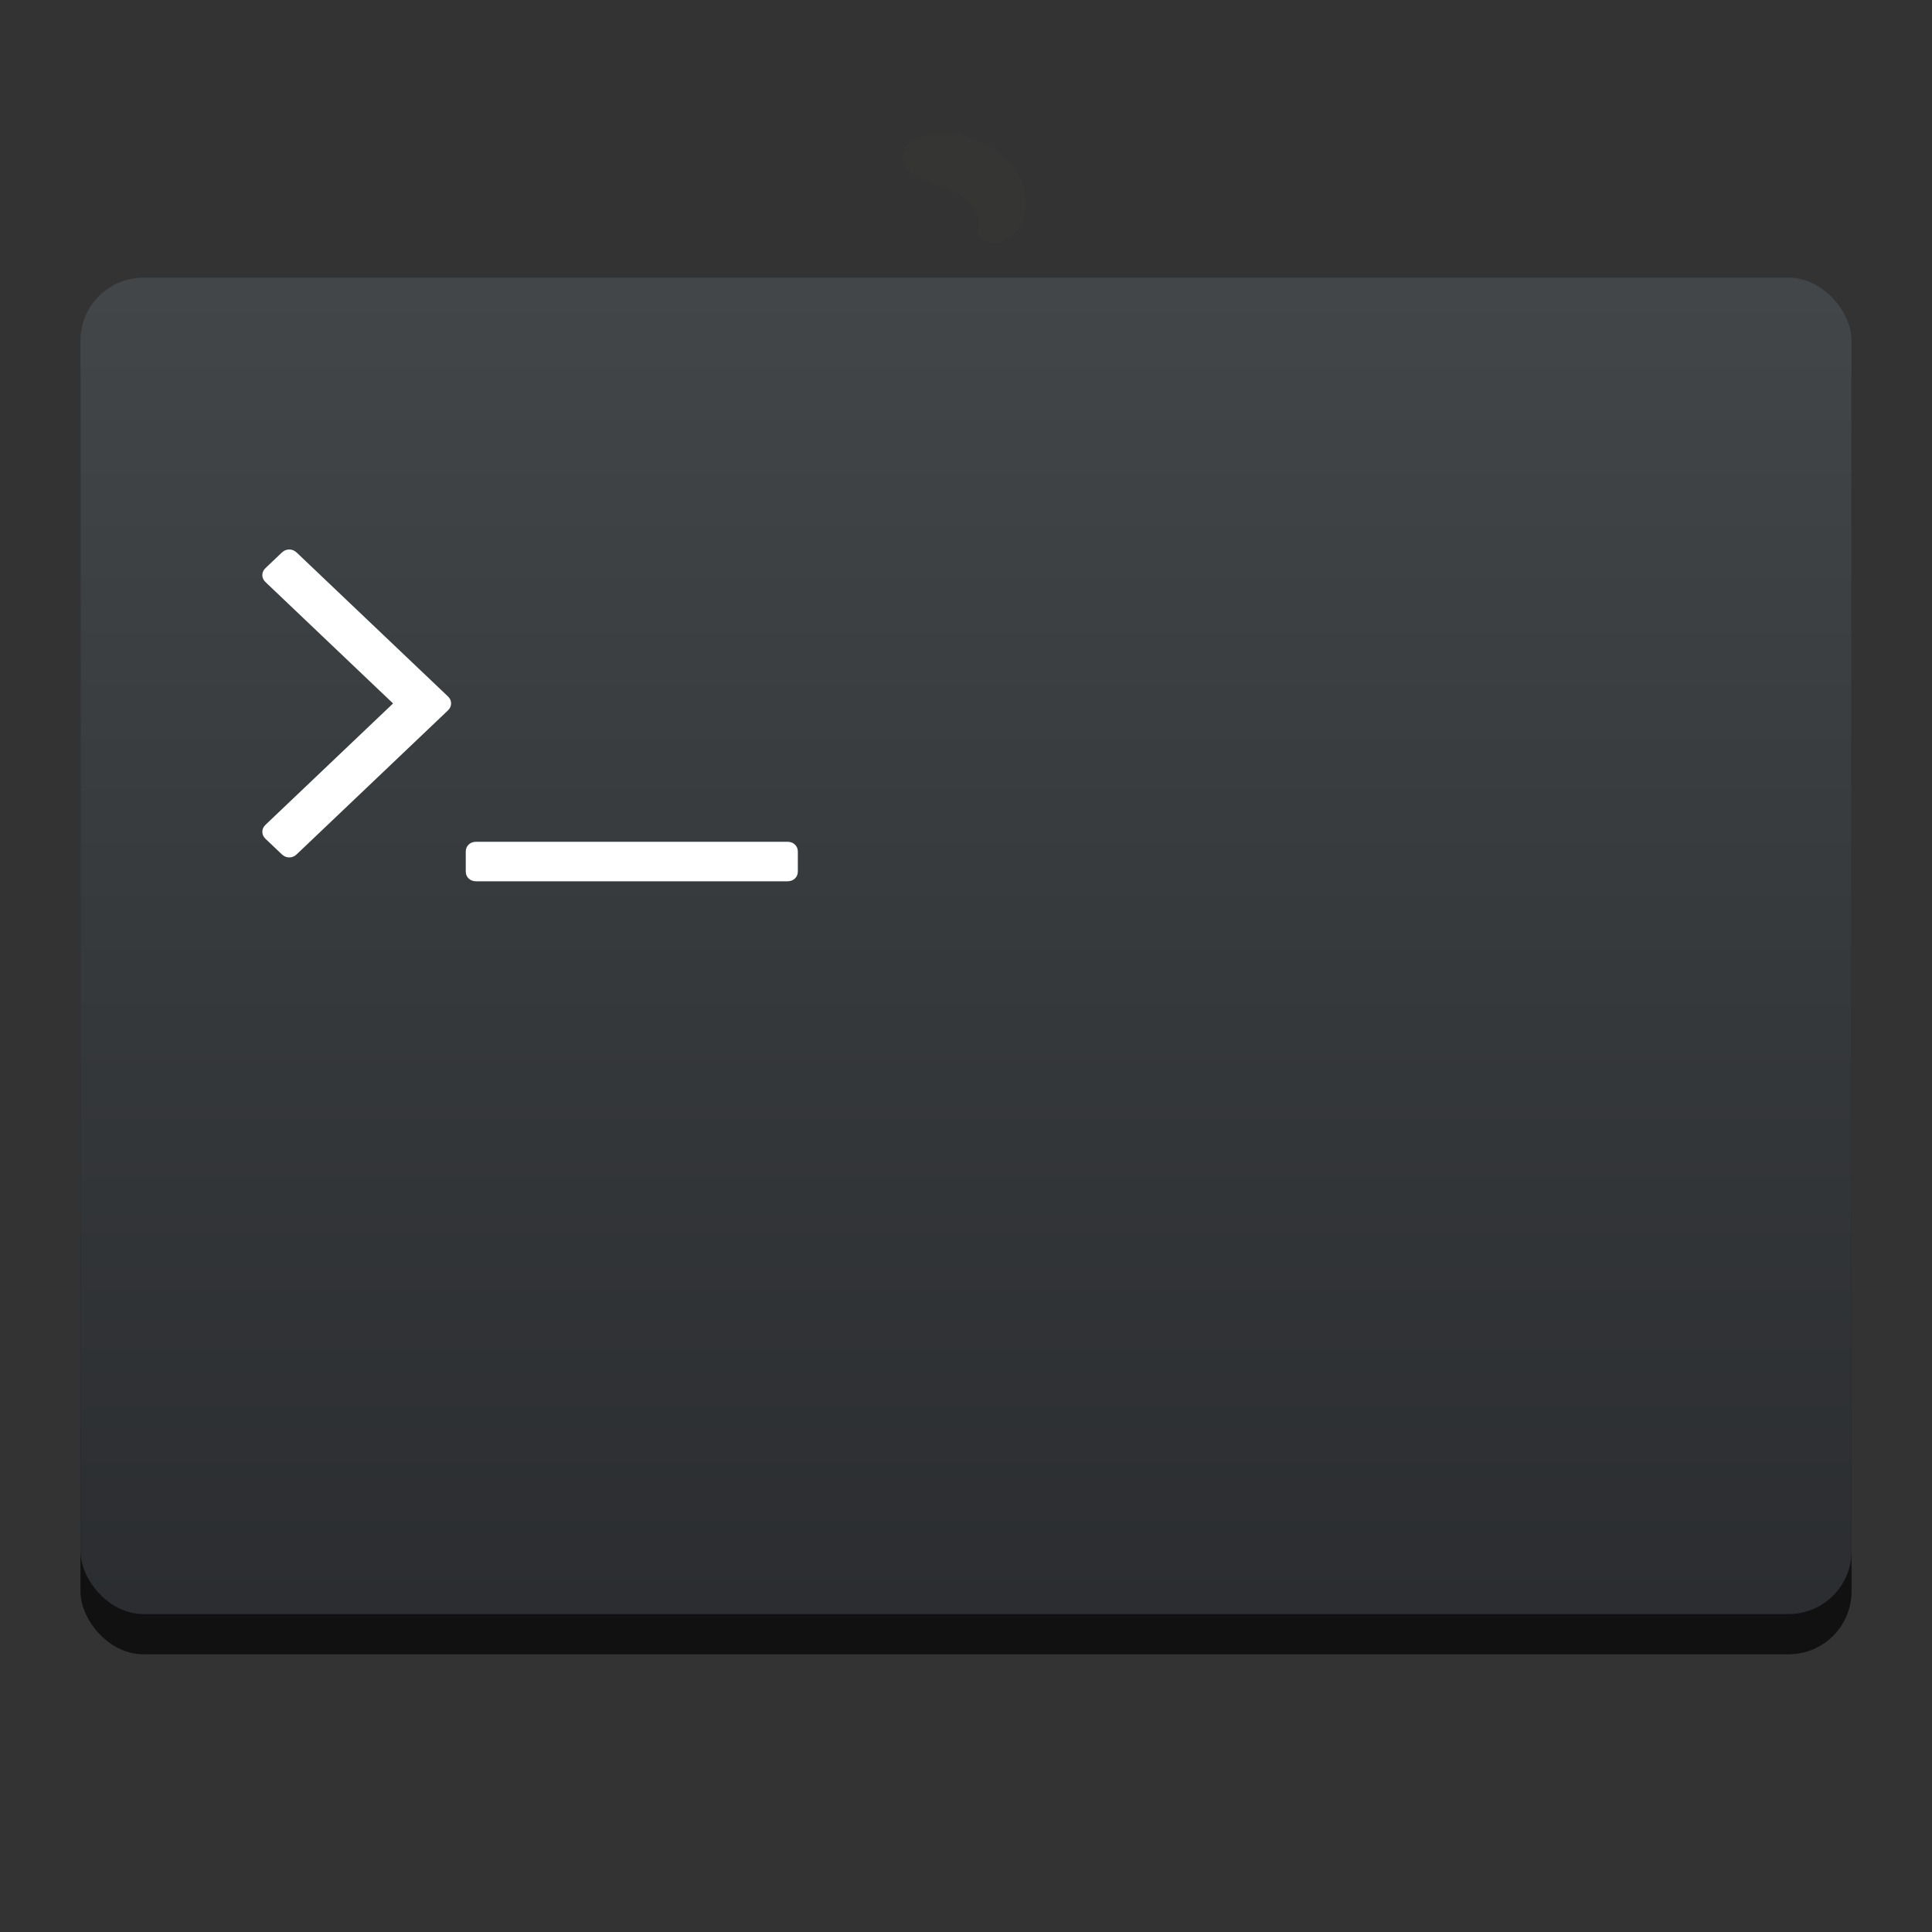 <svg xmlns="http://www.w3.org/2000/svg" xmlns:xlink="http://www.w3.org/1999/xlink" version="1.1" width="512" height="512" viewBox="0 0 512 512" xml:space="preserve">
<rect x="0" y="0" width="512" height="512" fill="#333333" stroke="none"/>
<desc>Created with Fabric.js 3.5.0</desc>
<defs>
</defs>
<rect x="0" y="0" width="100%" height="100%" fill="rgba(255,255,255,0)"/>
<g transform="matrix(0.254 0 0 0.17 255.498 49.81)" id="852235">
<path style="stroke: none; stroke-width: 0; stroke-dasharray: none; stroke-linecap: butt; stroke-dashoffset: 0; stroke-linejoin: miter; stroke-miterlimit: 4; is-custom-font: none; font-file-url: none; fill: rgb(255,204,48); fill-opacity: 0.01; fill-rule: nonzero; opacity: 1;" vector-effect="non-scaling-stroke" transform=" translate(-64.5, -86)" d="M 45.678 86.62 C 66.104 96.004 84.283 127.238 79.152 147.278 C 74.021 167.318 90.538 174.161 99.383 171.424 C 115.264 166.487 132.563 140.63 128.361 98.155 C 122.839 42.531 88.632 12.911 59.312 2.744 C 36.198 -5.272 4.532 4.162 0.427 32.511 C -4.362 65.406 32.435 80.51 45.678 86.62 Z" stroke-linecap="round"/>
</g>
<g transform="matrix(1 0 0 1 -478.064 291.216)" id="261838">
<g style="" vector-effect="non-scaling-stroke">
		<g transform="matrix(1.333 0 0 1.333 -0.009 52.794)">
<path style="stroke: rgb(0,0,0); stroke-width: 7.5; stroke-dasharray: none; stroke-linecap: butt; stroke-dashoffset: 0; stroke-linejoin: miter; stroke-miterlimit: 4; is-custom-font: none; font-file-url: none; fill: rgb(245,245,245); fill-rule: nonzero; opacity: 0.2;" transform=" translate(-191.998, -231.598)" d="m 33.293 117.47 c -0.607 0 -1.208 0.031 -1.799 0.091 c -8.572 0.864 -15.284 7.837 -15.722 16.515 c -0.015 0.299 -0.022 0.6 -0.022 0.902 v 193.24 c 0 0.302 0.007 0.603 0.022 0.901 c 0 0.001 -0 0.002 0 0.003 c 0.438 8.678 7.15 15.651 15.722 16.515 c 0.002 0 0.003 -0 0.004 0 c 0.294 0.03 0.591 0.052 0.889 0.067 c 0.3 0.015 0.602 0.022 0.905 0.022 h 317.41 c 9.688 0 17.543 -7.84 17.543 -17.508 v -193.24 c 0 -2.802 -0.663 -5.448 -1.835 -7.796 l 0.013 -0.016 c -1.861 -3.734 -5.021 -6.695 -8.893 -8.32 c -0.474 -0.199 -0.957 -0.377 -1.452 -0.535 c -0.062 -0.02 -0.123 -0.042 -0.186 -0.061 c -0.188 -0.058 -0.379 -0.11 -0.57 -0.161 c -0.167 -0.045 -0.336 -0.088 -0.505 -0.129 c -0.17 -0.041 -0.34 -0.082 -0.513 -0.117 c -0.318 -0.066 -0.637 -0.126 -0.961 -0.174 c -0.114 -0.017 -0.23 -0.029 -0.346 -0.044 c -0.269 -0.035 -0.539 -0.064 -0.812 -0.086 c -0.114 -0.009 -0.227 -0.019 -0.341 -0.026 c -0.378 -0.024 -0.758 -0.041 -1.143 -0.041 z" stroke-linecap="round"/>
</g>
		<g transform="matrix(1.333 0 0 1.333 -93.549 -155.827)">
<path style="stroke: none; stroke-width: 1; stroke-dasharray: none; stroke-linecap: butt; stroke-dashoffset: 0; stroke-linejoin: miter; stroke-miterlimit: 4; is-custom-font: none; font-file-url: none; fill: rgb(53,122,240); fill-rule: nonzero; opacity: 1;" transform=" translate(-121.84, -75.131)" d="m 176.08 34.535 l -122.19 0.191 c -10.027 -1.391 -18.23 9.422 -18.23 21.121 v 59.879 c 0.617 -0.066 1.238 -0.109 1.871 -0.109 h 137.36 l 33.129 -39.477 z" stroke-linecap="round"/>
</g>
		<g transform="matrix(1.333 0 0 1.333 93.418 -127.777)">
<path style="stroke: none; stroke-width: 1; stroke-dasharray: none; stroke-linecap: butt; stroke-dashoffset: 0; stroke-linejoin: miter; stroke-miterlimit: 4; is-custom-font: none; font-file-url: none; fill: rgb(48,110,215); fill-rule: evenodd; opacity: 1;" transform=" translate(-262.066, -96.168)" d="m 206.63 76.16 l -33.43 39.457 h 173.22 c 1.543 0 3.039 0.199 4.484 0.559 l 0.027 -20.918 c 0.012 -8.43 -4.266 -15.711 -10.465 -19.098 z" stroke-linecap="round"/>
</g>
		<g transform="matrix(1 0 0 1 1.722 -115.451)">
<path style="stroke: none; stroke-width: 1.333; stroke-dasharray: none; stroke-linecap: butt; stroke-dashoffset: 0; stroke-linejoin: miter; stroke-miterlimit: 4; is-custom-font: none; font-file-url: none; fill: rgb(0,0,0); fill-rule: nonzero; opacity: 0.296;" transform=" translate(-257.722, -140.549)" d="m 467.88 126.2 l -0.012 8.699 c -1.927 -0.479 -3.923 -0.744 -5.981 -0.744 h -228.71 h -2.254 h -180.89 c -0.844 0 -1.671 0.058 -2.494 0.146 v 20 c 0.823 -0.089 1.65 -0.146 2.494 -0.146 h 180.89 h 2.254 h 228.71 c 2.057 0 4.053 0.265 5.981 0.744 l 0.035 -27.891 c 0 -0.272 -0.017 -0.538 -0.023 -0.809 z" stroke-linecap="round"/>
</g>
		<g transform="matrix(1.333 0 0 1.333 -0.009 52.793)">
<path style="stroke: none; stroke-width: 1; stroke-dasharray: none; stroke-linecap: butt; stroke-dashoffset: 0; stroke-linejoin: miter; stroke-miterlimit: 4; is-custom-font: none; font-file-url: none; fill: rgb(245,245,245); fill-rule: nonzero; opacity: 1;" transform=" translate(-191.998, -231.598)" d="m 33.293 113.73 h 317.41 c 9.688 0 17.543 7.836 17.543 17.508 v 200.72 c 0 9.668 -7.856 17.508 -17.543 17.508 h -317.41 c -9.688 0 -17.543 -7.84 -17.543 -17.508 v -200.72 c 0 -9.672 7.856 -17.508 17.543 -17.508 z" stroke-linecap="round"/>
</g>
		<g transform="matrix(1.333 0 0 1.333 -1.224 52.793)">
<path style="stroke: none; stroke-width: 1; stroke-dasharray: none; stroke-linecap: butt; stroke-dashoffset: 0; stroke-linejoin: miter; stroke-miterlimit: 4; is-custom-font: none; font-file-url: none; fill: rgb(255,255,255); fill-rule: nonzero; opacity: 1;" transform=" translate(-191.087, -231.598)" d="m 33.293 113.73 c -9.719 0 -17.543 7.809 -17.543 17.508 v 200.72 c 0 9.699 7.824 17.508 17.543 17.508 h 152.07 l 181.06 -226.04 c -2.867 -5.754 -8.809 -9.695 -15.711 -9.695 z" stroke-linecap="round"/>
</g>
		<g transform="matrix(1.333 0 0 1.333 -0.072 193.472)">
<path style="stroke: none; stroke-width: 1; stroke-dasharray: none; stroke-linecap: butt; stroke-dashoffset: 0; stroke-linejoin: miter; stroke-miterlimit: 4; is-custom-font: none; font-file-url: none; fill: rgb(179,179,179); fill-rule: nonzero; opacity: 1;" transform=" translate(-191.95, -337.104)" d="m 15.697 324.6 v 7.5 c 0 9.668 7.856 17.508 17.543 17.508 h 317.42 c 9.688 0 17.543 -7.84 17.543 -17.508 v -7.5 c 0 9.668 -7.856 17.508 -17.543 17.508 h -317.42 c -9.688 0 -17.543 -7.84 -17.543 -17.508 z" stroke-linecap="round"/>
</g>
		<g transform="matrix(1 0 0 1 1.725 -164.968)">
<path style="stroke: none; stroke-width: 1.333; stroke-dasharray: none; stroke-linecap: butt; stroke-dashoffset: 0; stroke-linejoin: miter; stroke-miterlimit: 4; is-custom-font: none; font-file-url: none; fill: rgb(244,248,254); fill-rule: nonzero; opacity: 0.1;" transform=" translate(-257.725, -91.032)" d="m 234.77 45.746 l -162.92 0.256 c -13.369 -1.854 -24.307 12.563 -24.307 28.162 v 10 c 0 -15.599 10.937 -30.016 24.307 -28.162 l 162.92 -0.256 l 42.586 55.475 l -0.021 0.025 h 176.62 c 8.169 4.463 13.824 14.001 13.941 25.072 l 0.012 -9.607 c 0.016 -11.24 -5.687 -20.949 -13.953 -25.465 h -176.62 l 0.021 -0.025 l -42.586 -55.475 z" stroke-linecap="round"/>
</g>
		<g transform="matrix(8.045 0 0 8.045 -0.002 -6.051)">
<linearGradient id="SVGID_1579" gradientUnits="userSpaceOnUse" gradientTransform="matrix(1 0 0 1 2 -22)" x1="46.752" y1="238" x2="76.655" y2="238">
<stop offset="0%" style="stop-color:rgb(179,179,179);stop-opacity: 1"/>
<stop offset="16.809%" style="stop-color:rgb(230,230,230);stop-opacity: 1"/>
<stop offset="26.651%" style="stop-color:rgb(204,204,204);stop-opacity: 1"/>
<stop offset="74.269%" style="stop-color:rgb(204,204,204);stop-opacity: 1"/>
<stop offset="86.174%" style="stop-color:rgb(230,230,230);stop-opacity: 1"/>
<stop offset="100%" style="stop-color:rgb(179,179,179);stop-opacity: 1"/>
</linearGradient>
<path style="stroke: none; stroke-width: 1; stroke-dasharray: none; stroke-linecap: butt; stroke-dashoffset: 0; stroke-linejoin: miter; stroke-miterlimit: 4; is-custom-font: none; font-file-url: none; fill: url(#SVGID_1579); fill-rule: nonzero; opacity: 1;" transform=" translate(-64, -200.246)" d="m 55 197.24 h 18 c 1.662 0 3 1 3 3 v 3.011 h -3.2 l -0.031 -3.254 h -17.537 l 0.031 3.254 h -3.263 v -3.011 c 0 -1.662 1.338 -3 3 -3 z" stroke-linecap="round"/>
</g>
		<g transform="matrix(8.045 0 0 8.045 -0.001 16.189)">
<rect style="stroke: none; stroke-width: 1; stroke-dasharray: none; stroke-linecap: butt; stroke-dashoffset: 0; stroke-linejoin: miter; stroke-miterlimit: 4; is-custom-font: none; font-file-url: none; fill: rgb(0,0,0); fill-rule: nonzero; opacity: 0.1;" x="-12" y="-2" rx="1.5" ry="1.5" width="24" height="4"/>
</g>
		<g transform="matrix(8.045 0 0 8.045 0.001 5.064)">
<path style="stroke: none; stroke-width: 1; stroke-dasharray: none; stroke-linecap: butt; stroke-dashoffset: 0; stroke-linejoin: miter; stroke-miterlimit: 4; is-custom-font: none; font-file-url: none; fill: rgb(179,179,179); fill-rule: nonzero; opacity: 1;" transform=" translate(-64, -201.627)" d="m 55 200 c -1.662 0 -3 0.592 -3 2.254 v 1 h 3.232 v -1.254 h 17.537 v 1.254 h 3.232 v -1 c 0 -1.662 -1.338 -2.254 -3 -2.254 z" stroke-linecap="round"/>
</g>
		<g transform="matrix(8.045 0 0 8.045 0.261 10.075)">
<rect style="stroke: none; stroke-width: 1; stroke-dasharray: none; stroke-linecap: butt; stroke-dashoffset: 0; stroke-linejoin: miter; stroke-miterlimit: 4; is-custom-font: none; font-file-url: none; fill: rgb(0,0,0); fill-rule: nonzero; opacity: 0.1;" x="-8.768" y="-1" rx="0" ry="0" width="17.535" height="2"/>
</g>
		<g transform="matrix(1 0 0 1 -0.004 -87.688)">
<path style="stroke: none; stroke-width: 1.333; stroke-dasharray: none; stroke-linecap: butt; stroke-dashoffset: 0; stroke-linejoin: miter; stroke-miterlimit: 4; is-custom-font: none; font-file-url: none; fill: rgb(230,230,230); fill-rule: nonzero; opacity: 1;" transform=" translate(-255.996, -168.312)" d="m 44.391 151.64 c -12.917 0 -23.391 10.448 -23.391 23.344 v 10 c 0 -12.896 10.474 -23.344 23.391 -23.344 h 423.21 c 12.917 0 23.391 10.448 23.391 23.344 v -10 c 0 -12.896 -10.474 -23.344 -23.391 -23.344 h -423.21 z" stroke-linecap="round"/>
</g>
</g>
</g>
<g transform="matrix(10.667 0 0 10.667 256.001 256.001)" id="851733">
<g style="" vector-effect="non-scaling-stroke">
		<g transform="matrix(1 0 0 1 0 0.5)">
<rect style="stroke: none; stroke-width: 1; stroke-dasharray: none; stroke-linecap: butt; stroke-dashoffset: 0; stroke-linejoin: miter; stroke-miterlimit: 4; is-custom-font: none; font-file-url: none; fill: rgb(0,0,0); fill-opacity: 0.67; fill-rule: nonzero; opacity: 1;" x="-22" y="-16.601" rx="1.562" ry="1.562" width="44" height="33.201"/>
</g>
		<g transform="matrix(1 0 0 1 0 -0.5)">
<linearGradient id="SVGID_1580" gradientUnits="userSpaceOnUse" gradientTransform="matrix(1 0 0 0.977 -408.572 -512.471)" x1="409.571" y1="542.798" x2="409.571" y2="507.798">
<stop offset="0%" style="stop-color:rgb(42,44,47);stop-opacity: 1"/>
<stop offset="100%" style="stop-color:rgb(66,70,73);stop-opacity: 1"/>
</linearGradient>
<rect style="stroke: none; stroke-width: 1; stroke-dasharray: none; stroke-linecap: butt; stroke-dashoffset: 0; stroke-linejoin: miter; stroke-miterlimit: 4; is-custom-font: none; font-file-url: none; fill: url(#SVGID_1580); fill-rule: nonzero; opacity: 1;" x="-22" y="-16.601" rx="1.562" ry="1.562" width="44" height="33.201"/>
</g>
		<g transform="matrix(1 0 0 1 -8.303 -2.596)">
<path style="stroke: none; stroke-width: 0.097; stroke-dasharray: none; stroke-linecap: butt; stroke-dashoffset: 0; stroke-linejoin: miter; stroke-miterlimit: 4; is-custom-font: none; font-file-url: none; fill: rgb(255,255,255); fill-rule: nonzero; opacity: 1;" transform=" translate(-400.268, -525.202)" d="m 404.321 524.781 c -0.048 -0.046 -0.11 -0.069 -0.185 -0.069 h -7.736 c -0.075 0 -0.137 0.023 -0.185 0.069 c -0.048 0.046 -0.072 0.105 -0.072 0.176 v 0.491 c 0 0.071 0.024 0.13 0.072 0.176 c 0.048 0.046 0.11 0.069 0.185 0.069 h 7.736 c 0.075 0 0.137 -0.023 0.185 -0.069 c 0.048 -0.046 0.072 -0.105 0.072 -0.176 v -0.491 c 0 -0.072 -0.024 -0.13 -0.072 -0.176 z" stroke-linecap="round"/>
</g>
		<g transform="matrix(1 0 0 1 -15.137 -6.521)">
<path style="stroke: none; stroke-width: 0.097; stroke-dasharray: none; stroke-linecap: butt; stroke-dashoffset: 0; stroke-linejoin: miter; stroke-miterlimit: 4; is-custom-font: none; font-file-url: none; fill: rgb(255,255,255); fill-rule: nonzero; opacity: 1;" transform=" translate(-393.435, -521.277)" d="m 391.944 517.527 c -0.054 -0.051 -0.116 -0.077 -0.185 -0.077 c -0.07 0 -0.132 0.026 -0.185 0.077 l -0.403 0.383 c -0.054 0.051 -0.081 0.11 -0.081 0.176 c 0 0.067 0.027 0.125 0.081 0.176 l 3.167 3.013 l -3.167 3.013 c -0.054 0.051 -0.081 0.11 -0.081 0.176 c 0 0.067 0.027 0.125 0.081 0.176 l 0.403 0.383 c 0.054 0.051 0.115 0.077 0.185 0.077 c 0.07 0 0.132 -0.025 0.185 -0.077 l 3.755 -3.573 c 0.054 -0.051 0.081 -0.11 0.081 -0.176 c 0 -0.067 -0.027 -0.125 -0.081 -0.176 z" stroke-linecap="round"/>
</g>
</g>
</g>
<g transform="matrix(1 0 0 0.308 256 23.927)" id="9308">
<path style="stroke: none; stroke-width: 1; stroke-dasharray: none; stroke-linecap: butt; stroke-dashoffset: 0; stroke-linejoin: miter; stroke-miterlimit: 4; is-custom-font: none; font-file-url: none; fill: rgb(0,0,0); fill-opacity: 0.01; fill-rule: nonzero; opacity: 0.75;" vector-effect="non-scaling-stroke" transform=" translate(-37.5, -49)" d="M 1.773 27.35 C -4.014 50.389 5.316 71.089 16.04 81.157 C 26.29 90.781 40.123 98.093 58.243 97.999 C 73.051 97.918 79.312 83.307 71.834 74.1 C 60.123 59.664 56.878 51.437 55.431 37.713 C 53.673 21.032 54.687 10.01 42.098 2.295 C 32.091 -3.835 8.251 1.596 1.773 27.35 Z" stroke-linecap="round"/>
</g>
</svg>